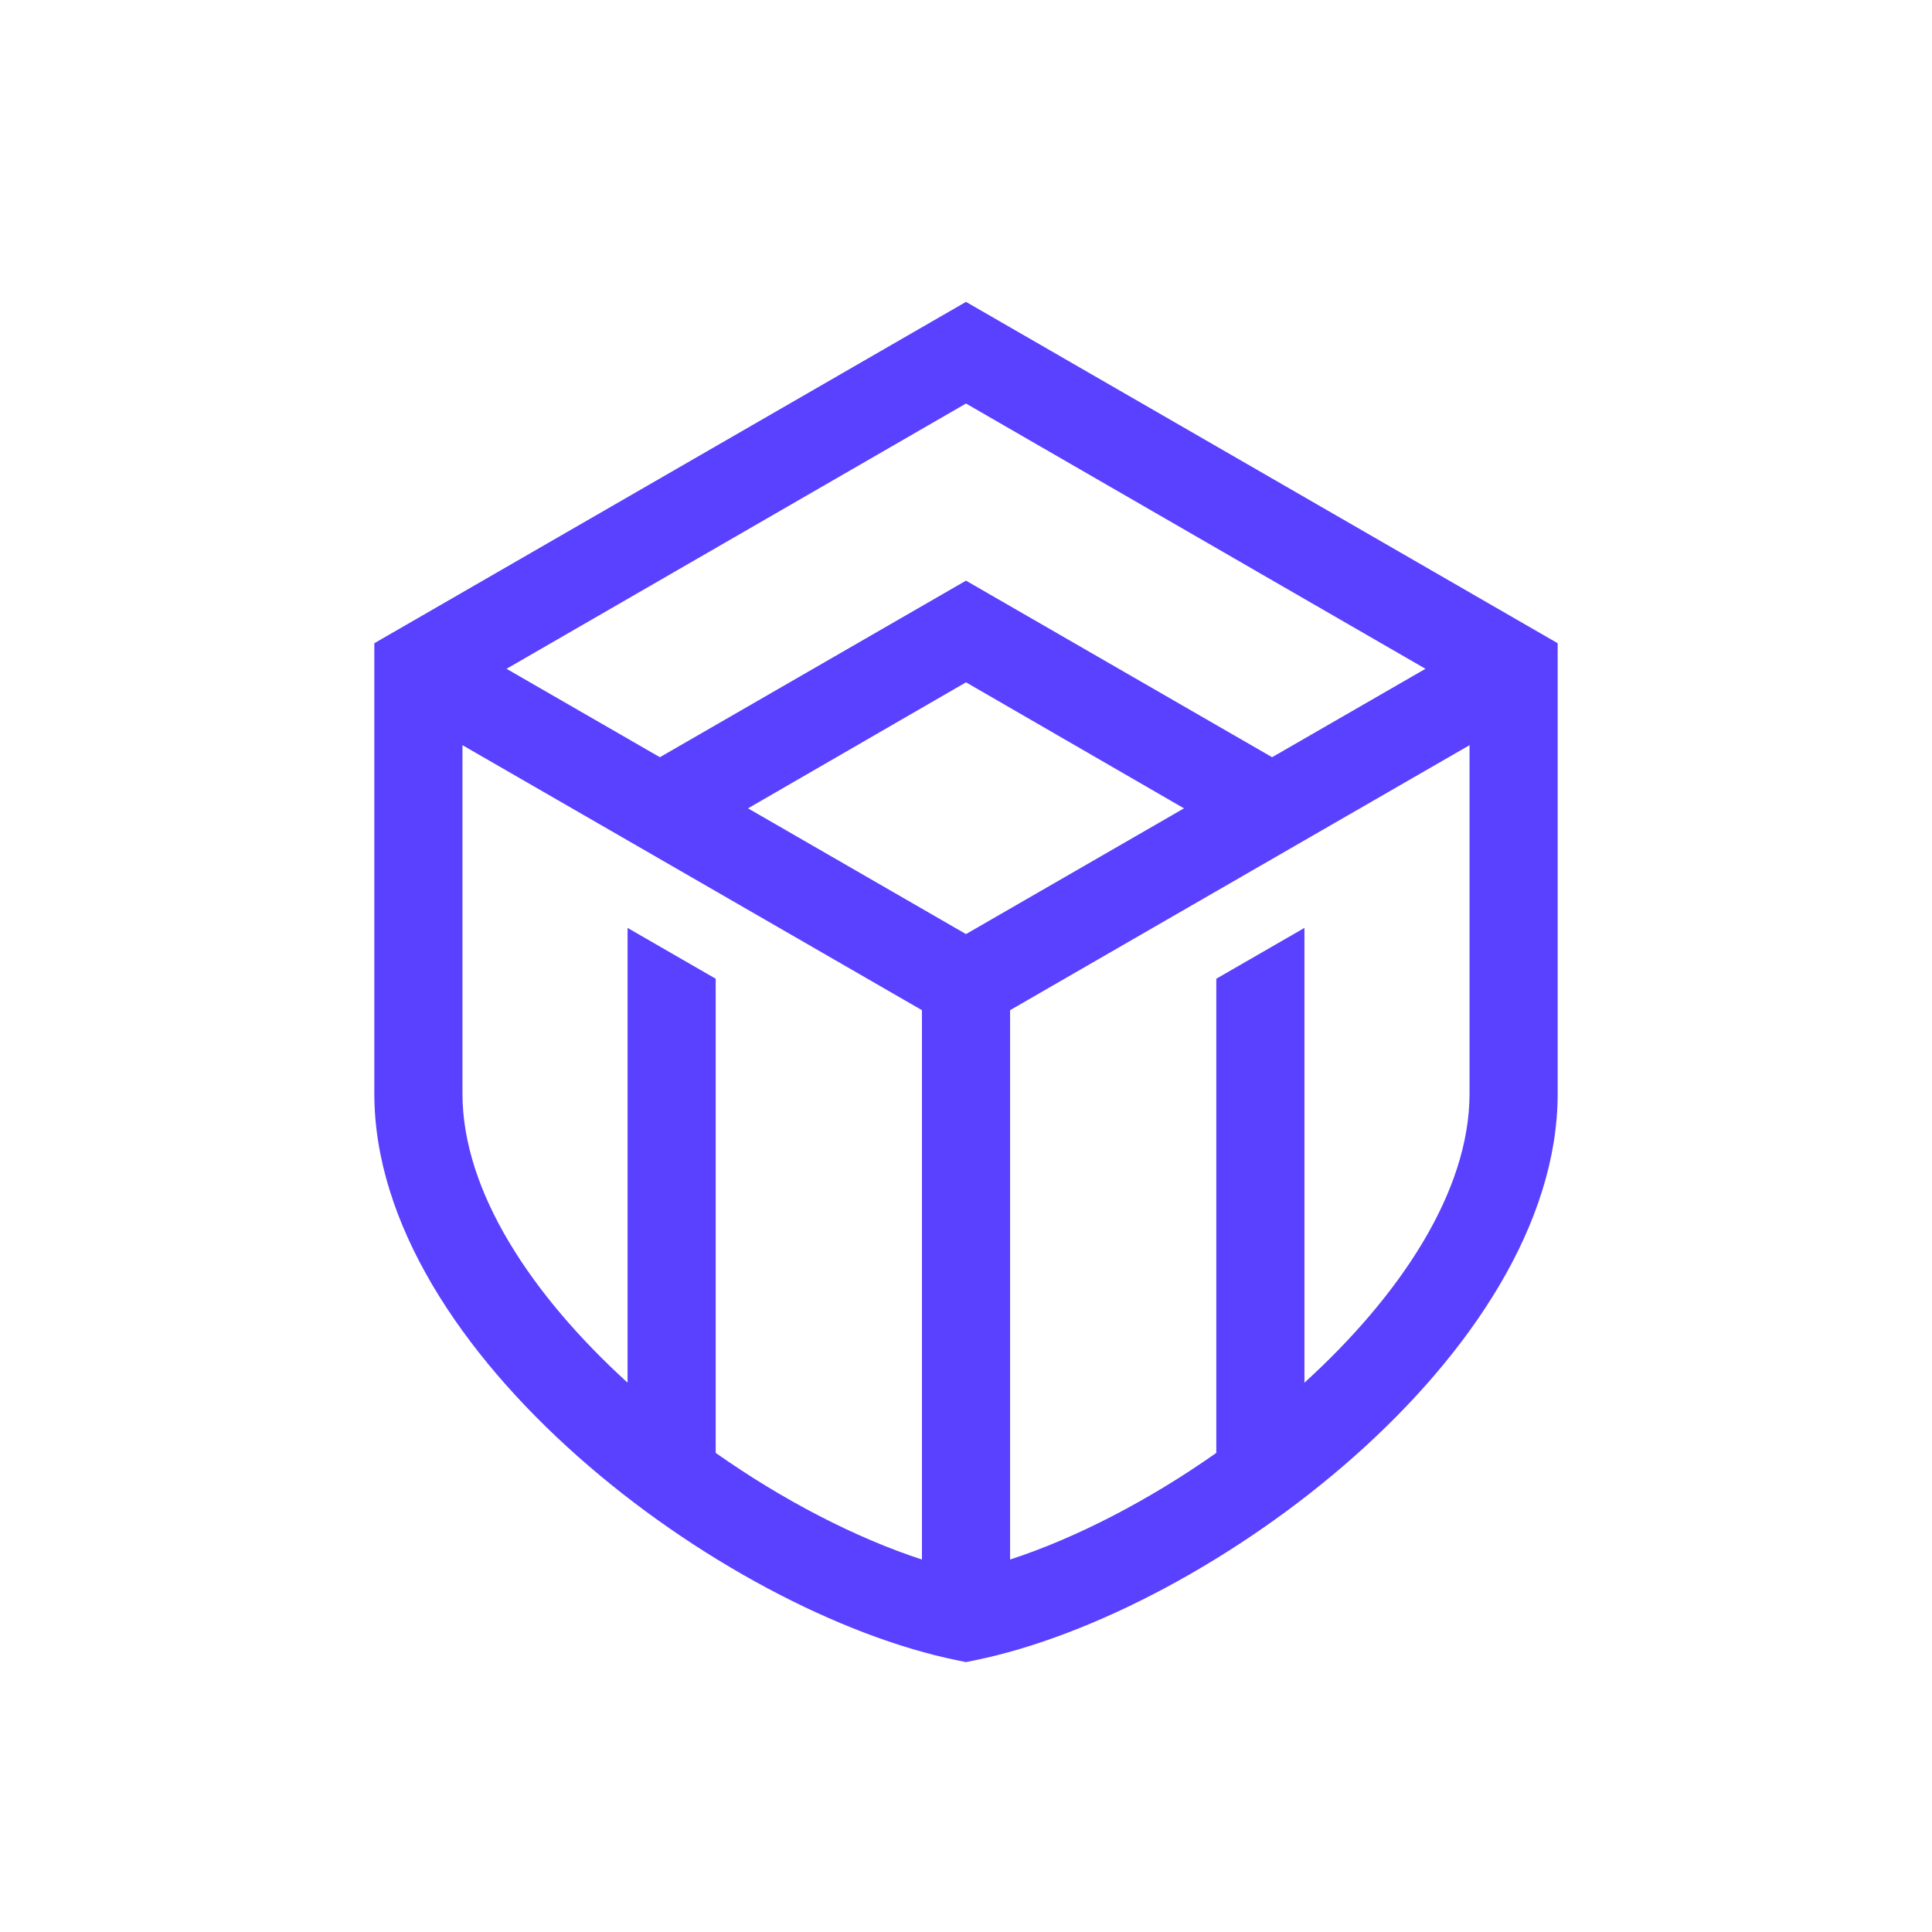 <svg xmlns="http://www.w3.org/2000/svg" data-name="Layer 1" viewBox="0 0 1080 1080"><path d="M540 168.75 209.25 359.57v251.76c0 145.18 194.61 290 325.82 316.79l4.93 1 4.93-1c131.21-26.77 325.82-171.61 325.82-316.79V359.57Zm0 56.82 256.85 148.29-85.73 49.43L540 324.59l-171.12 98.7-85.73-49.43Zm0 296.59-121.86-70.29L540 381.42l121.86 70.45Zm-24.63 349.63c-36.79-12-77.52-33-115.29-59.61V547.12l-49.26-28.41v254.22c-53.21-48.45-92.3-106.58-92.3-161.6V416.56l92.3 53.21 49.26 28.41 115.29 66.51Zm306.11-260.46c0 55-39.08 113.15-92.29 161.6V518.71l-49.27 28.41v265.06c-37.77 26.6-78.5 47.62-115.28 59.61v-307.1l115.28-66.51 49.27-28.41 92.29-53.21Z" style="fill:#5a40ff"/></svg>